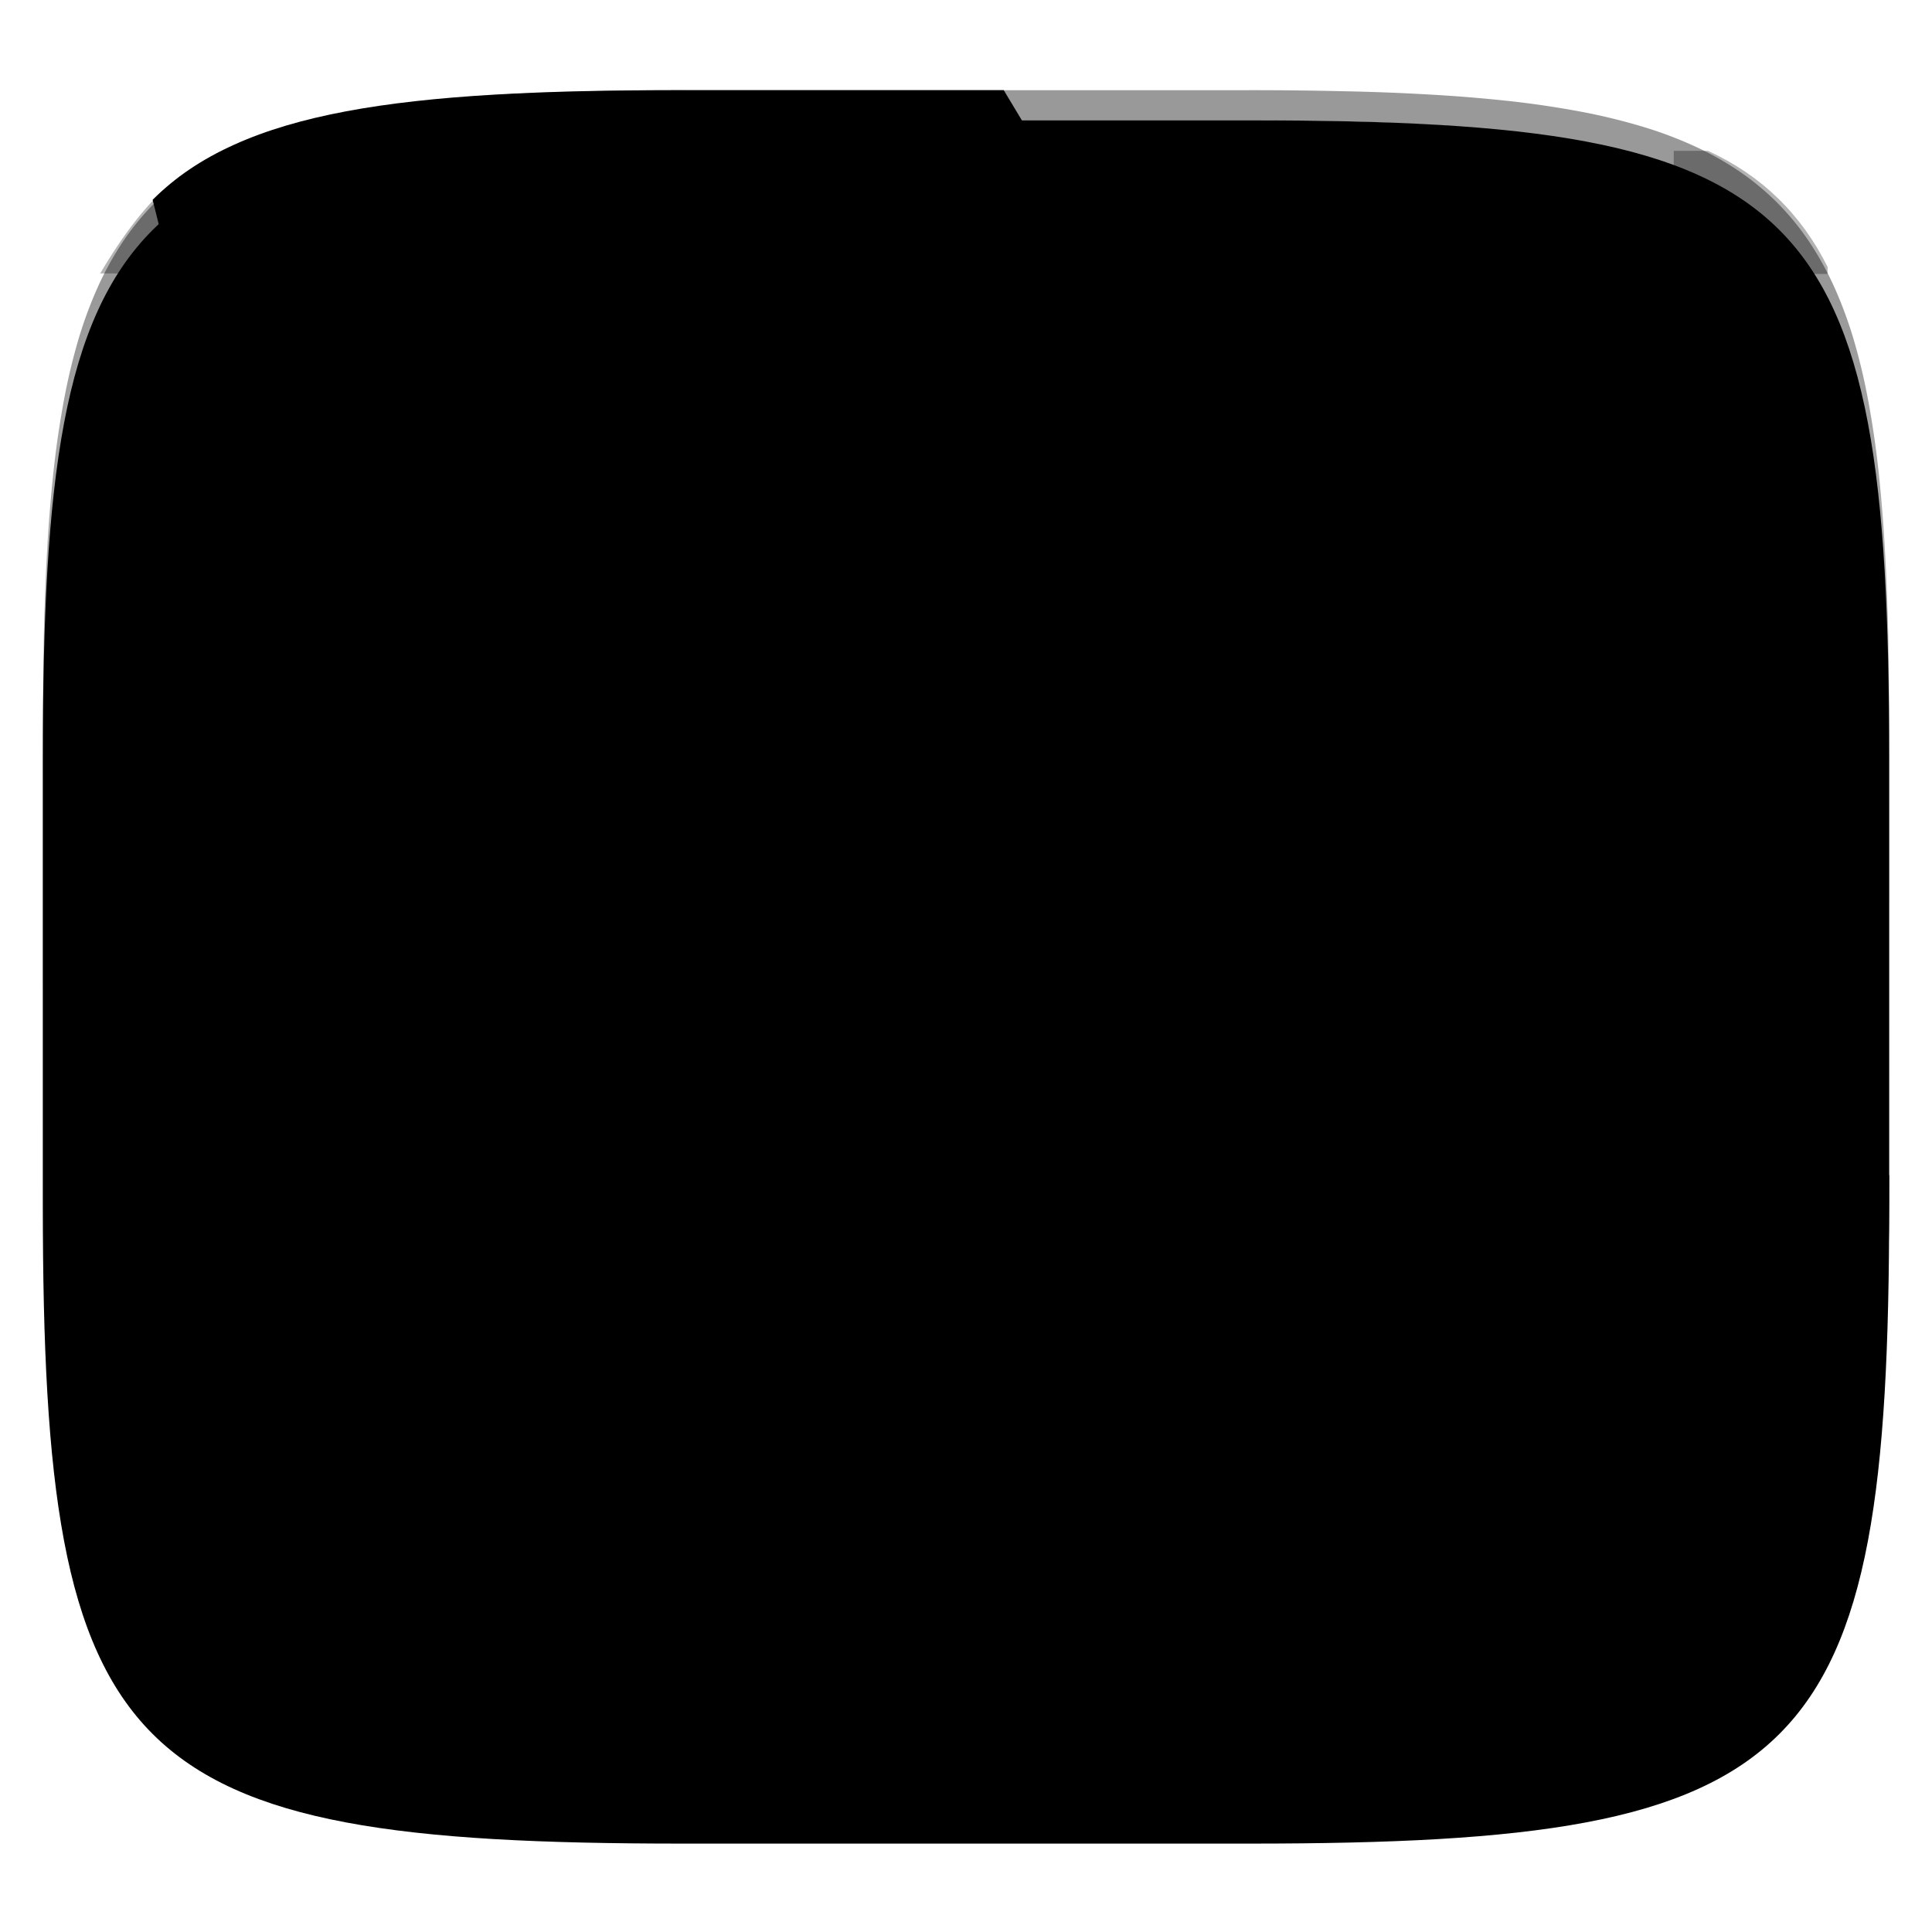 <svg xmlns="http://www.w3.org/2000/svg" style="isolation:isolate" width="256" height="256">
 <defs>
  <filter id="a" width="400%" height="400%" x="-200%" y="-200%" color-interpolation-filters="sRGB" filterUnits="objectBoundingBox">
   <feGaussianBlur xmlns="http://www.w3.org/2000/svg" in="SourceGraphic" stdDeviation="4.294"/>
   <feOffset xmlns="http://www.w3.org/2000/svg" dy="4" result="pf_100_offsetBlur"/>
   <feFlood xmlns="http://www.w3.org/2000/svg" flood-opacity=".4"/>
   <feComposite xmlns="http://www.w3.org/2000/svg" in2="pf_100_offsetBlur" operator="in" result="pf_100_dropShadow"/>
   <feBlend xmlns="http://www.w3.org/2000/svg" in="SourceGraphic" in2="pf_100_dropShadow"/>
  </filter>
 </defs>
 <path fill="{{ theme.colors.cyan }}" d="M165.685 11.947c74.055 0 84.639 10.557 84.639 84.544v59.251c0 73.986-10.584 84.543-84.639 84.543h-75.37c-74.055 0-84.639-10.557-84.639-84.543V96.491c0-73.987 10.584-84.544 84.639-84.544h75.37z" filter="url(#a)"/>
 <path fill="none" d="M0-2h256v256H0V-2z"/>
 <g opacity=".3">
  <linearGradient id="b" x2="0" y1=".5" y2="-.5" gradientTransform="matrix(228.891 0 0 212.028 13.278 19.986)" gradientUnits="userSpaceOnUse">
   <stop offset="50.422%" stop-color="{{ theme.colors.cyan }}"/>
   <stop offset="81.401%" stop-color="{{ theme.colors.cyan }}"/>
   <stop offset="98.28%" stop-color="{{ theme.colors.cyan }}" stop-opacity="0"/>
  </linearGradient>
  <path fill="url(#b)" d="M29.088 20.108c-4.682 2.533-9.291 5.115-15.81 16.118l20.94.07v-16.31c-2.145.007-2.685.119-5.13.122zm197.225-.122h-4.531v16.31h20.387v-.921c-3.507-7.025-8.783-12.145-15.856-15.389zM13.831 44.451V60.76h20.387V44.451H13.831zm207.951 0V60.76h20.387V44.451h-20.387zM13.831 68.915v16.31h20.387v-16.31H13.831zm207.951 0v16.31h20.387v-16.31h-20.387zM13.831 93.38v16.31h20.387V93.38H13.831zm207.951 0v16.31h20.387V93.38h-20.387zM13.831 117.845v16.31h20.387v-16.31H13.831zm207.951 0v16.31h20.387v-16.31h-20.387zM13.831 142.31v16.31h20.387v-16.31H13.831zm207.951 0v16.31h20.387v-16.31h-20.387zM13.831 166.775v16.31h20.387v-16.31H13.831zm207.951 0v16.31h20.387v-16.31h-20.387zM13.831 191.24v16.309h20.387V191.24H13.831zm207.951 0v16.309h20.387V191.24h-20.387zM13.831 215.704v1.234c2.586 5.641 7.569 10.676 14.919 15.076h5.468v-16.31H13.831zm207.951 0v16.31H227c5.991-2.765 11.058-7.802 15.169-15.139v-1.171h-20.387z"/>
 </g>
 <linearGradient id="c" x2="1" y1=".5" y2=".5" gradientTransform="matrix(230.099 0 0 228.338 20.225 11.947)" gradientUnits="userSpaceOnUse">
  <stop offset="5.584%" stop-color="{{ theme.colors.foreground }}"/>
  <stop offset="51.012%" stop-color="{{ theme.colors.foreground }}"/>
  <stop offset="96.439%" stop-color="{{ theme.colors.foreground }}"/>
 </linearGradient>
 <path fill="url(#c)" d="M133 11.947c32.155 54.074 71.273 102.015 117.324 143.795 0 73.986-10.584 84.543-84.639 84.543H160C91.311 197.97 44.73 126.709 20.225 26.474c11.903-11.888 33.062-14.527 70.09-14.527H133z"/>
 <g opacity=".4">
  <linearGradient id="d" x2="0" y1=".5" y2="1.5" gradientTransform="matrix(66.875 0 0 72.562 105.646 85.438)" gradientUnits="userSpaceOnUse">
   <stop offset="50%"/>
   <stop offset="99.846%"/>
   <stop offset="100%"/>
  </linearGradient>
  <path fill="url(#d)" d="M105.646 85.438V158s36.802-14.874 66.875-36.304c0-.006-.004-.012-.008-.019-.003-.008-.008-.016-.013-.024-.006-.008-.012-.016-.016-.024a.055.055 0 0 1-.007-.023c-31.721-22.113-66.831-36.168-66.831-36.168z"/>
 </g>
 <path opacity=".1" d="M105.646 85.438V158s36.802-14.874 66.875-36.304c0-.006-.004-.012-.008-.019-.003-.008-.008-.016-.013-.024-.006-.008-.012-.016-.016-.024a.055.055 0 0 1-.007-.023c-31.721-22.113-66.831-36.168-66.831-36.168z"/>
 <path fill="{{ theme.colors.cyan }}" d="M105.646 84.833v72.562s36.802-14.874 66.875-36.304c0-.006-.004-.011-.008-.02-.003-.009-.008-.015-.013-.024-.006-.008-.012-.015-.016-.023a.06.06 0 0 1-.007-.023c-31.721-22.112-66.831-36.168-66.831-36.168z"/>
 <path fill="{{ theme.colors.foreground }}" d="M105.646 84.833v.605s34.872 13.956 66.483 35.929c.13-.093.262-.183.392-.276 0-.006-.004-.011-.008-.02-.003-.009-.008-.016-.013-.024-.006-.009-.012-.015-.016-.023a.06.06 0 0 1-.007-.023c-31.721-22.112-66.831-36.168-66.831-36.168z"/>
 <g opacity=".4">
  <linearGradient id="e" x1=".517" x2=".517" y2="1" gradientTransform="matrix(244.65 0 0 228.34 5.68 11.95)" gradientUnits="userSpaceOnUse">
   <stop offset="0%" stop-color="{{ theme.colors.foreground }}"/>
   <stop offset="12.5%" stop-color="{{ theme.colors.foreground }}" stop-opacity=".098"/>
   <stop offset="92.5%" stop-opacity=".098"/>
   <stop offset="100%" stop-opacity=".498"/>
  </linearGradient>
  <path fill="url(#e)" fill-rule="evenodd" d="M165.068 11.951c4.328-.01 8.656.04 12.984.138 3.875.078 7.75.226 11.626.452 3.453.196 6.905.481 10.348.854 3.06.335 6.118.786 9.148 1.346a80.47 80.47 0 0 1 8.046 1.916 53.64 53.64 0 0 1 7.023 2.584 40.413 40.413 0 0 1 6.06 3.35 35.176 35.176 0 0 1 5.134 4.215 35.072 35.072 0 0 1 4.22 5.119 41.692 41.692 0 0 1 3.363 6.042 55.982 55.982 0 0 1 2.597 7.005 80.224 80.224 0 0 1 1.918 8.037 124.43 124.43 0 0 1 1.348 9.127c.374 3.439.659 6.878.856 10.326.226 3.861.373 7.732.462 11.593.088 4.323.138 8.646.128 12.96v58.21c.01 4.324-.04 8.637-.128 12.96a325.177 325.177 0 0 1-.462 11.593 200.984 200.984 0 0 1-.856 10.326 124.691 124.691 0 0 1-1.348 9.137 80.687 80.687 0 0 1-1.918 8.027 55.414 55.414 0 0 1-2.597 7.005 41.18 41.18 0 0 1-3.364 6.042 34.559 34.559 0 0 1-4.22 5.119 35.177 35.177 0 0 1-5.134 4.215 40.412 40.412 0 0 1-6.059 3.35 55.138 55.138 0 0 1-7.023 2.594 77.806 77.806 0 0 1-8.046 1.906 120 120 0 0 1-9.148 1.346c-3.443.373-6.895.658-10.348.854-3.875.226-7.75.374-11.626.462-4.328.088-8.656.138-12.984.128H90.942c-4.328.01-8.656-.04-12.984-.128a328.387 328.387 0 0 1-11.626-.462 203.003 203.003 0 0 1-10.348-.854 120 120 0 0 1-9.148-1.346 77.806 77.806 0 0 1-8.046-1.906 55.139 55.139 0 0 1-7.023-2.594 40.413 40.413 0 0 1-6.06-3.35 35.176 35.176 0 0 1-5.134-4.215 34.56 34.56 0 0 1-4.22-5.119 41.183 41.183 0 0 1-3.363-6.042 55.415 55.415 0 0 1-2.597-7.005 80.682 80.682 0 0 1-1.918-8.027 124.688 124.688 0 0 1-1.348-9.137 200.993 200.993 0 0 1-.856-10.326 325.212 325.212 0 0 1-.462-11.593 569.197 569.197 0 0 1-.128-12.96v-58.21c-.01-4.314.04-8.637.128-12.96.089-3.86.236-7.732.462-11.593.197-3.448.482-6.887.856-10.326.335-3.055.787-6.101 1.348-9.127a80.219 80.219 0 0 1 1.918-8.037 55.983 55.983 0 0 1 2.597-7.005 41.695 41.695 0 0 1 3.364-6.042 35.072 35.072 0 0 1 4.22-5.119 35.176 35.176 0 0 1 5.134-4.215 40.413 40.413 0 0 1 6.059-3.35 53.64 53.64 0 0 1 7.023-2.584 80.47 80.47 0 0 1 8.046-1.916 125.11 125.11 0 0 1 9.148-1.346c3.443-.373 6.895-.658 10.348-.854 3.875-.226 7.75-.374 11.626-.452 4.328-.098 8.656-.148 12.984-.138h74.126zm.01 4.009c4.298-.01 8.597.039 12.895.127 3.827.089 7.653.236 11.48.452 3.383.197 6.766.472 10.13.845 2.971.315 5.932.747 8.863 1.297a75.943 75.943 0 0 1 7.653 1.818 50.493 50.493 0 0 1 6.501 2.397 37.038 37.038 0 0 1 5.47 3.026 30.383 30.383 0 0 1 4.524 3.724 31.05 31.05 0 0 1 3.738 4.519 37.271 37.271 0 0 1 3.03 5.443 51.46 51.46 0 0 1 2.4 6.494 75.563 75.563 0 0 1 1.829 7.634c.54 2.928.974 5.875 1.298 8.842.374 3.36.65 6.73.846 10.11.217 3.822.374 7.634.453 11.456.088 4.293.137 8.577.137 12.87v58.212c0 4.293-.049 8.577-.137 12.87a317.503 317.503 0 0 1-.453 11.456c-.196 3.38-.472 6.75-.846 10.12a121.689 121.689 0 0 1-1.298 8.832 75.562 75.562 0 0 1-1.83 7.634 50.902 50.902 0 0 1-2.4 6.494 36.767 36.767 0 0 1-3.03 5.443 30.615 30.615 0 0 1-3.737 4.53 30.938 30.938 0 0 1-4.525 3.713 37.038 37.038 0 0 1-5.469 3.026 49.07 49.07 0 0 1-6.501 2.397 75.942 75.942 0 0 1-7.653 1.818c-2.931.55-5.892.982-8.863 1.306-3.364.364-6.747.649-10.13.836-3.827.216-7.653.373-11.48.452-4.298.098-8.597.137-12.895.137H90.932c-4.298 0-8.597-.04-12.895-.137a320.093 320.093 0 0 1-11.48-.452 193.696 193.696 0 0 1-10.13-.836 116.71 116.71 0 0 1-8.863-1.306 75.942 75.942 0 0 1-7.653-1.818 49.07 49.07 0 0 1-6.501-2.397 37.038 37.038 0 0 1-5.47-3.026 30.938 30.938 0 0 1-4.524-3.714 30.615 30.615 0 0 1-3.738-4.529 36.766 36.766 0 0 1-3.03-5.443 50.903 50.903 0 0 1-2.4-6.494 75.567 75.567 0 0 1-1.829-7.634 121.69 121.69 0 0 1-1.298-8.832c-.374-3.37-.65-6.74-.846-10.12a317.535 317.535 0 0 1-.453-11.456 623.851 623.851 0 0 1-.137-12.87V97.014c0-4.293.049-8.577.137-12.87.079-3.822.236-7.634.453-11.456.197-3.38.472-6.75.846-10.11.324-2.967.757-5.914 1.298-8.842a75.568 75.568 0 0 1 1.83-7.634 51.46 51.46 0 0 1 2.4-6.494 37.27 37.27 0 0 1 3.03-5.443 31.05 31.05 0 0 1 3.737-4.52 30.384 30.384 0 0 1 4.525-3.723 37.039 37.039 0 0 1 5.469-3.026 50.494 50.494 0 0 1 6.501-2.397 75.943 75.943 0 0 1 7.653-1.818c2.931-.55 5.892-.982 8.863-1.297 3.364-.373 6.747-.648 10.13-.845a344.71 344.71 0 0 1 11.48-.452c4.298-.088 8.597-.137 12.895-.127H165.078z"/>
 </g>
</svg>
